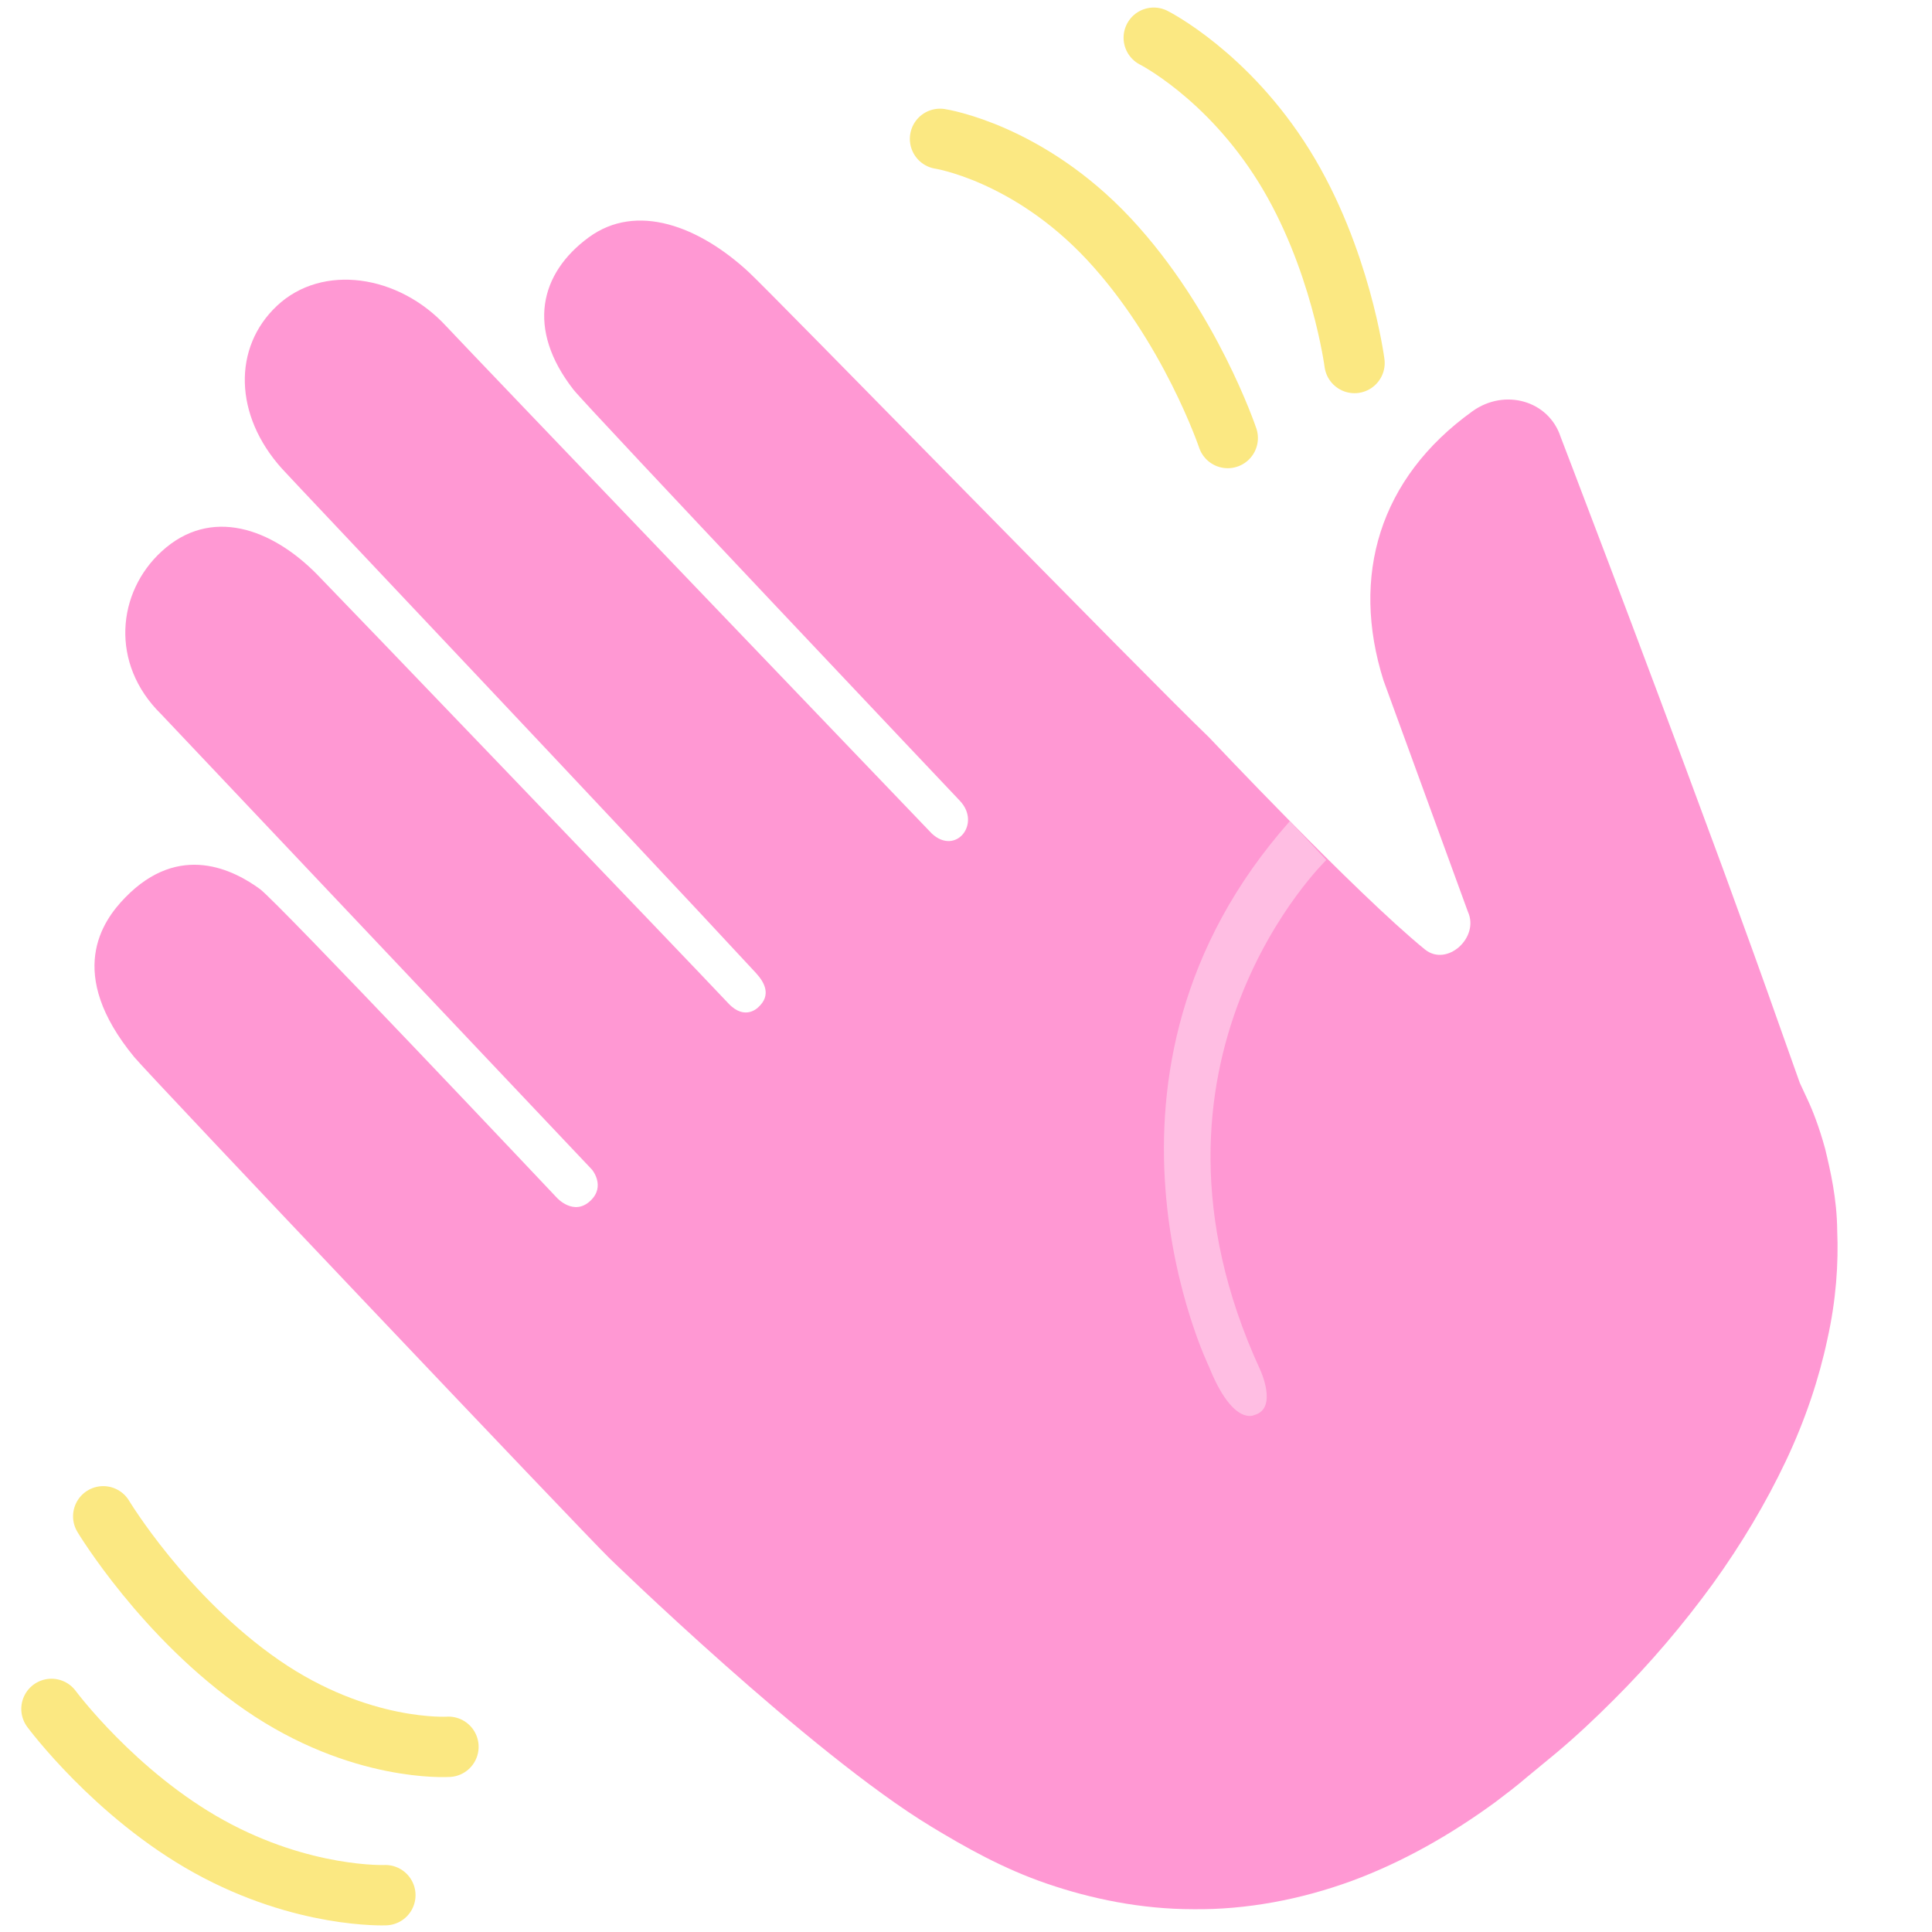 <svg width="128" height="128" viewBox="0 0 128 128" fill="none" xmlns="http://www.w3.org/2000/svg">
<path d="M39.11 79.56C38.01 80.59 36.9 79.36 36.9 79.36C36.9 79.36 18.42 59.78 17.22 58.9C15.53 57.67 11.91 55.74 8.29 59.47C6.78 61.02 4.32 64.47 8.89 70.03C9.88 71.23 38.67 101.57 40.35 103.21C40.35 103.21 53.65 116.15 61.7 121.02C63.93 122.37 66.44 123.8 69.37 124.8C72.29 125.8 75.59 126.49 79.07 126.49C82.55 126.53 86.16 125.86 89.57 124.61C92.98 123.35 96.16 121.52 99.05 119.41C99.76 118.87 100.48 118.33 101.15 117.75L103.09 116.15C104.44 115.02 105.7 113.83 106.91 112.62C109.34 110.2 111.53 107.61 113.46 104.96C115.38 102.3 117.01 99.55 118.31 96.81C119.61 94.07 120.52 91.32 121.07 88.72C121.65 86.13 121.81 83.68 121.72 81.54C121.7 79.4 121.27 77.57 120.92 76.11C120.52 74.65 120.09 73.56 119.75 72.84C119.42 72.12 119.24 71.74 119.24 71.74C118.78 70.45 118.34 69.22 117.95 68.11C116.85 64.98 115.58 61.47 114.26 57.86C113.7 56.33 113.44 55.64 113.44 55.64L113.45 55.67C108.6 42.5 103.39 28.93 103.39 28.93C102.6 26.54 99.69 25.71 97.55 27.25C91.37 31.69 89.48 38.17 91.66 45.08L97.25 60.4C98.04 62.11 95.86 64.09 94.4 62.9C89.81 59.16 80.1 48.85 80.1 48.85C75.76 44.69 51.27 19.58 49.63 18.05C46.33 14.98 42.17 13.4 39 15.73C35.76 18.11 34.86 21.79 37.99 25.81C38.84 26.9 63.59 53.05 63.59 53.05C65.03 54.56 63.33 56.7 61.74 55.23C61.74 55.23 30.95 23.11 29.56 21.61C26.41 18.19 21.35 17.44 18.35 20.26C15.42 23.01 15.49 27.52 18.69 31.06C19.71 32.18 41.4 55.08 50.08 64.46C50.66 65.09 51.11 65.93 50.25 66.72C50.24 66.73 49.37 67.67 48.25 66.47C45.89 63.95 22.32 39.39 21.01 38.06C18 35 13.96 33.55 10.71 36.53C7.75 39.24 7.27 43.97 10.67 47.31L39.22 77.49C39.22 77.49 40.15 78.59 39.11 79.56Z" fill="#FF98D3"/>
<path d="M85.46 54.4L87.87 56.98C87.87 56.98 74.08 70.29 83.48 90.73C83.48 90.73 84.7 93.32 83.1 93.75C83.1 93.75 81.7 94.53 80.1 90.55C80.1 90.54 70.61 71.13 85.46 54.4Z" fill="#FFBEE3"/>
<path d="M62.28 9.2C62.28 9.2 68.09 10.08 73.47 15.84C78.85 21.61 81.34 29.02 81.34 29.02" stroke="#FBE882" stroke-width="4" stroke-miterlimit="10" stroke-linecap="round"/>
<path d="M76.44 2.5C76.44 2.5 81.31 4.95 85.07 11C88.83 17.05 89.74 24.05 89.74 24.05" stroke="#FBE882" stroke-width="4" stroke-miterlimit="10" stroke-linecap="round"/>
<path d="M29.71 115.73C29.71 115.73 23.85 116.12 17.36 111.64C10.87 107.16 6.84 100.46 6.84 100.46" stroke="#FBE882" stroke-width="4" stroke-miterlimit="10" stroke-linecap="round"/>
<path d="M25.53 125.56C25.53 125.56 20.09 125.79 13.85 122.34C7.61 118.89 3.41 113.22 3.41 113.22" stroke="#FBE882" stroke-width="4" stroke-miterlimit="10" stroke-linecap="round"/>
</svg>
